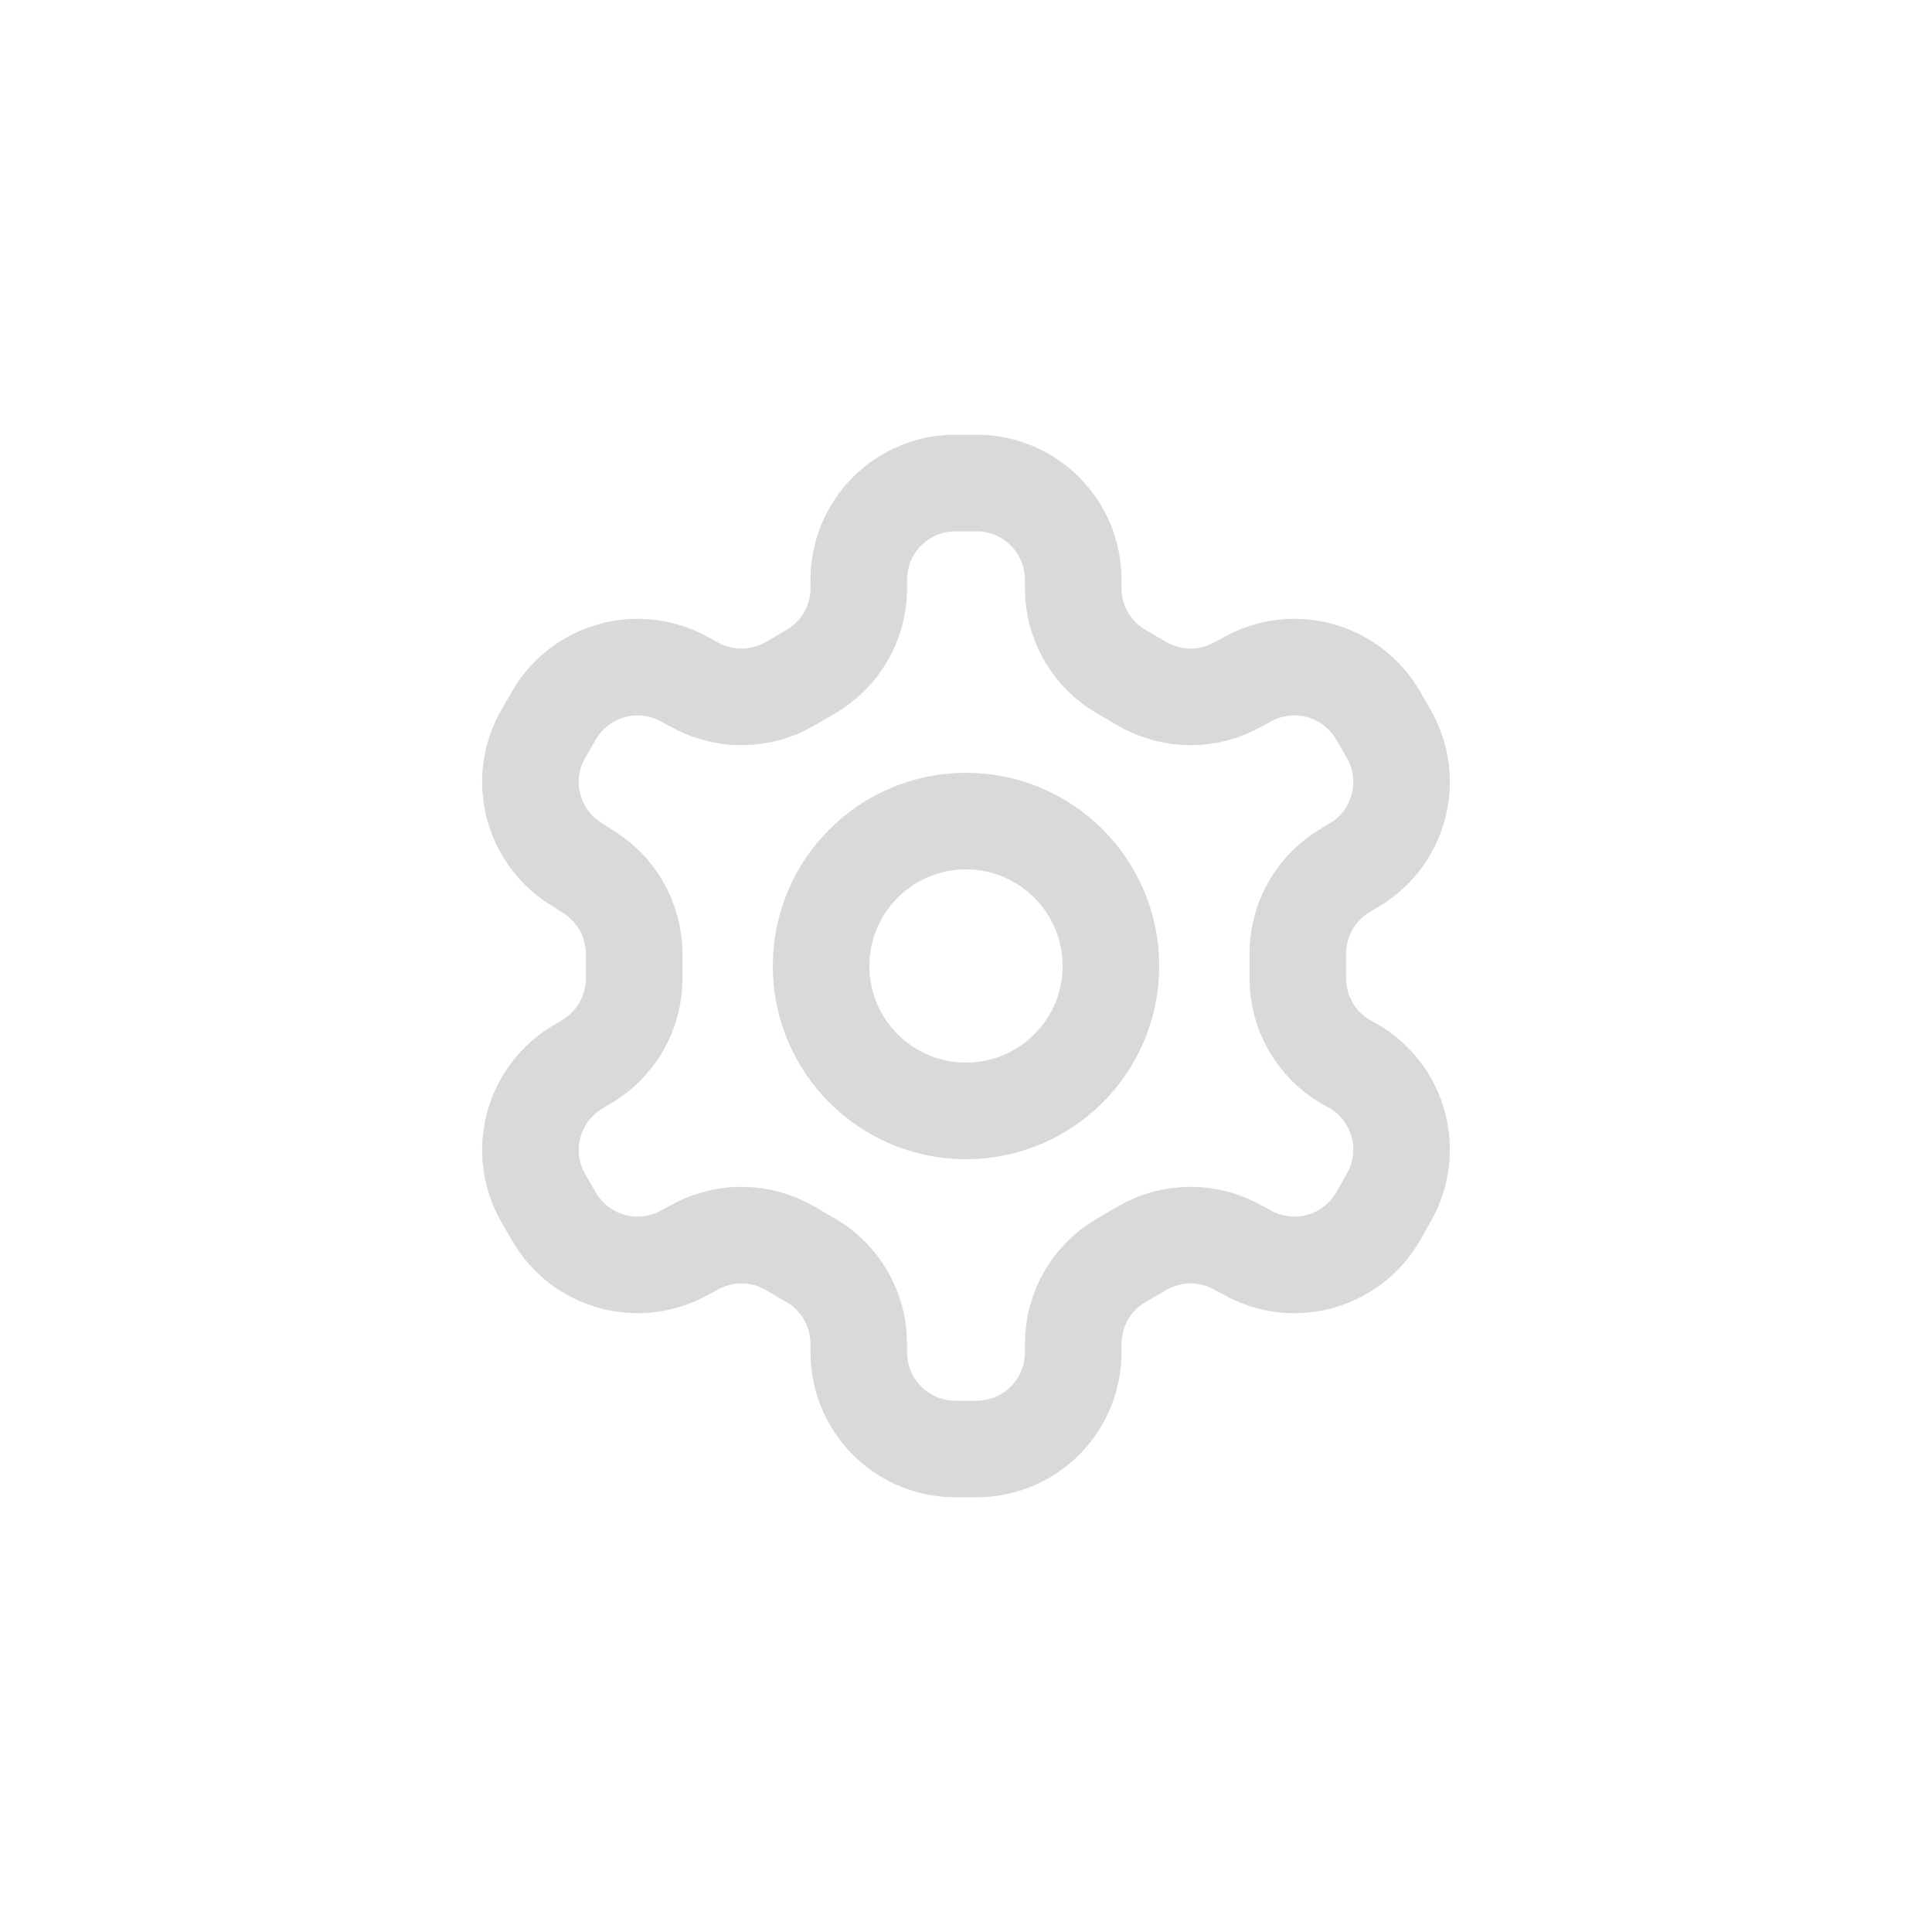 <svg width="40" height="40" viewBox="0 0 40 40" fill="none" xmlns="http://www.w3.org/2000/svg">
<path d="M20.22 10H19.78C19.25 10 18.741 10.211 18.366 10.586C17.991 10.961 17.78 11.47 17.78 12V12.18C17.78 12.531 17.687 12.875 17.512 13.179C17.336 13.482 17.084 13.735 16.78 13.91L16.35 14.16C16.046 14.335 15.701 14.428 15.35 14.428C14.999 14.428 14.654 14.335 14.35 14.16L14.2 14.08C13.741 13.815 13.196 13.743 12.684 13.88C12.172 14.017 11.736 14.351 11.47 14.81L11.25 15.19C10.985 15.649 10.913 16.194 11.05 16.706C11.187 17.218 11.521 17.654 11.98 17.92L12.13 18.02C12.432 18.195 12.684 18.445 12.859 18.747C13.034 19.049 13.128 19.391 13.13 19.74V20.25C13.131 20.602 13.04 20.949 12.864 21.255C12.688 21.56 12.435 21.814 12.13 21.99L11.98 22.08C11.521 22.346 11.187 22.782 11.05 23.294C10.913 23.806 10.985 24.351 11.25 24.81L11.47 25.19C11.736 25.648 12.172 25.983 12.684 26.12C13.196 26.257 13.741 26.185 14.2 25.92L14.35 25.84C14.654 25.665 14.999 25.572 15.35 25.572C15.701 25.572 16.046 25.665 16.35 25.84L16.78 26.09C17.084 26.265 17.336 26.517 17.512 26.821C17.687 27.125 17.78 27.469 17.78 27.82V28C17.78 28.53 17.991 29.039 18.366 29.414C18.741 29.789 19.25 30 19.78 30H20.22C20.75 30 21.259 29.789 21.634 29.414C22.009 29.039 22.22 28.53 22.22 28V27.82C22.22 27.469 22.313 27.125 22.488 26.821C22.664 26.517 22.916 26.265 23.22 26.09L23.65 25.84C23.954 25.665 24.299 25.572 24.65 25.572C25.001 25.572 25.346 25.665 25.65 25.84L25.8 25.92C26.259 26.185 26.804 26.257 27.316 26.12C27.828 25.983 28.265 25.648 28.53 25.19L28.75 24.8C29.015 24.341 29.087 23.796 28.95 23.284C28.813 22.772 28.479 22.336 28.02 22.07L27.87 21.99C27.565 21.814 27.312 21.56 27.136 21.255C26.96 20.949 26.869 20.602 26.87 20.25V19.75C26.869 19.398 26.96 19.051 27.136 18.745C27.312 18.44 27.565 18.186 27.87 18.01L28.02 17.92C28.479 17.654 28.813 17.218 28.95 16.706C29.087 16.194 29.015 15.649 28.75 15.19L28.53 14.81C28.265 14.351 27.828 14.017 27.316 13.88C26.804 13.743 26.259 13.815 25.8 14.08L25.65 14.16C25.346 14.335 25.001 14.428 24.65 14.428C24.299 14.428 23.954 14.335 23.65 14.16L23.22 13.91C22.916 13.735 22.664 13.482 22.488 13.179C22.313 12.875 22.22 12.531 22.22 12.18V12C22.22 11.47 22.009 10.961 21.634 10.586C21.259 10.211 20.75 10 20.22 10Z" stroke="#D9D9D9" stroke-width="2" stroke-linecap="round" stroke-linejoin="round"/>
<path d="M20 23C21.657 23 23 21.657 23 20C23 18.343 21.657 17 20 17C18.343 17 17 18.343 17 20C17 21.657 18.343 23 20 23Z" stroke="#D9D9D9" stroke-width="2" stroke-linecap="round" stroke-linejoin="round"/>
</svg>
